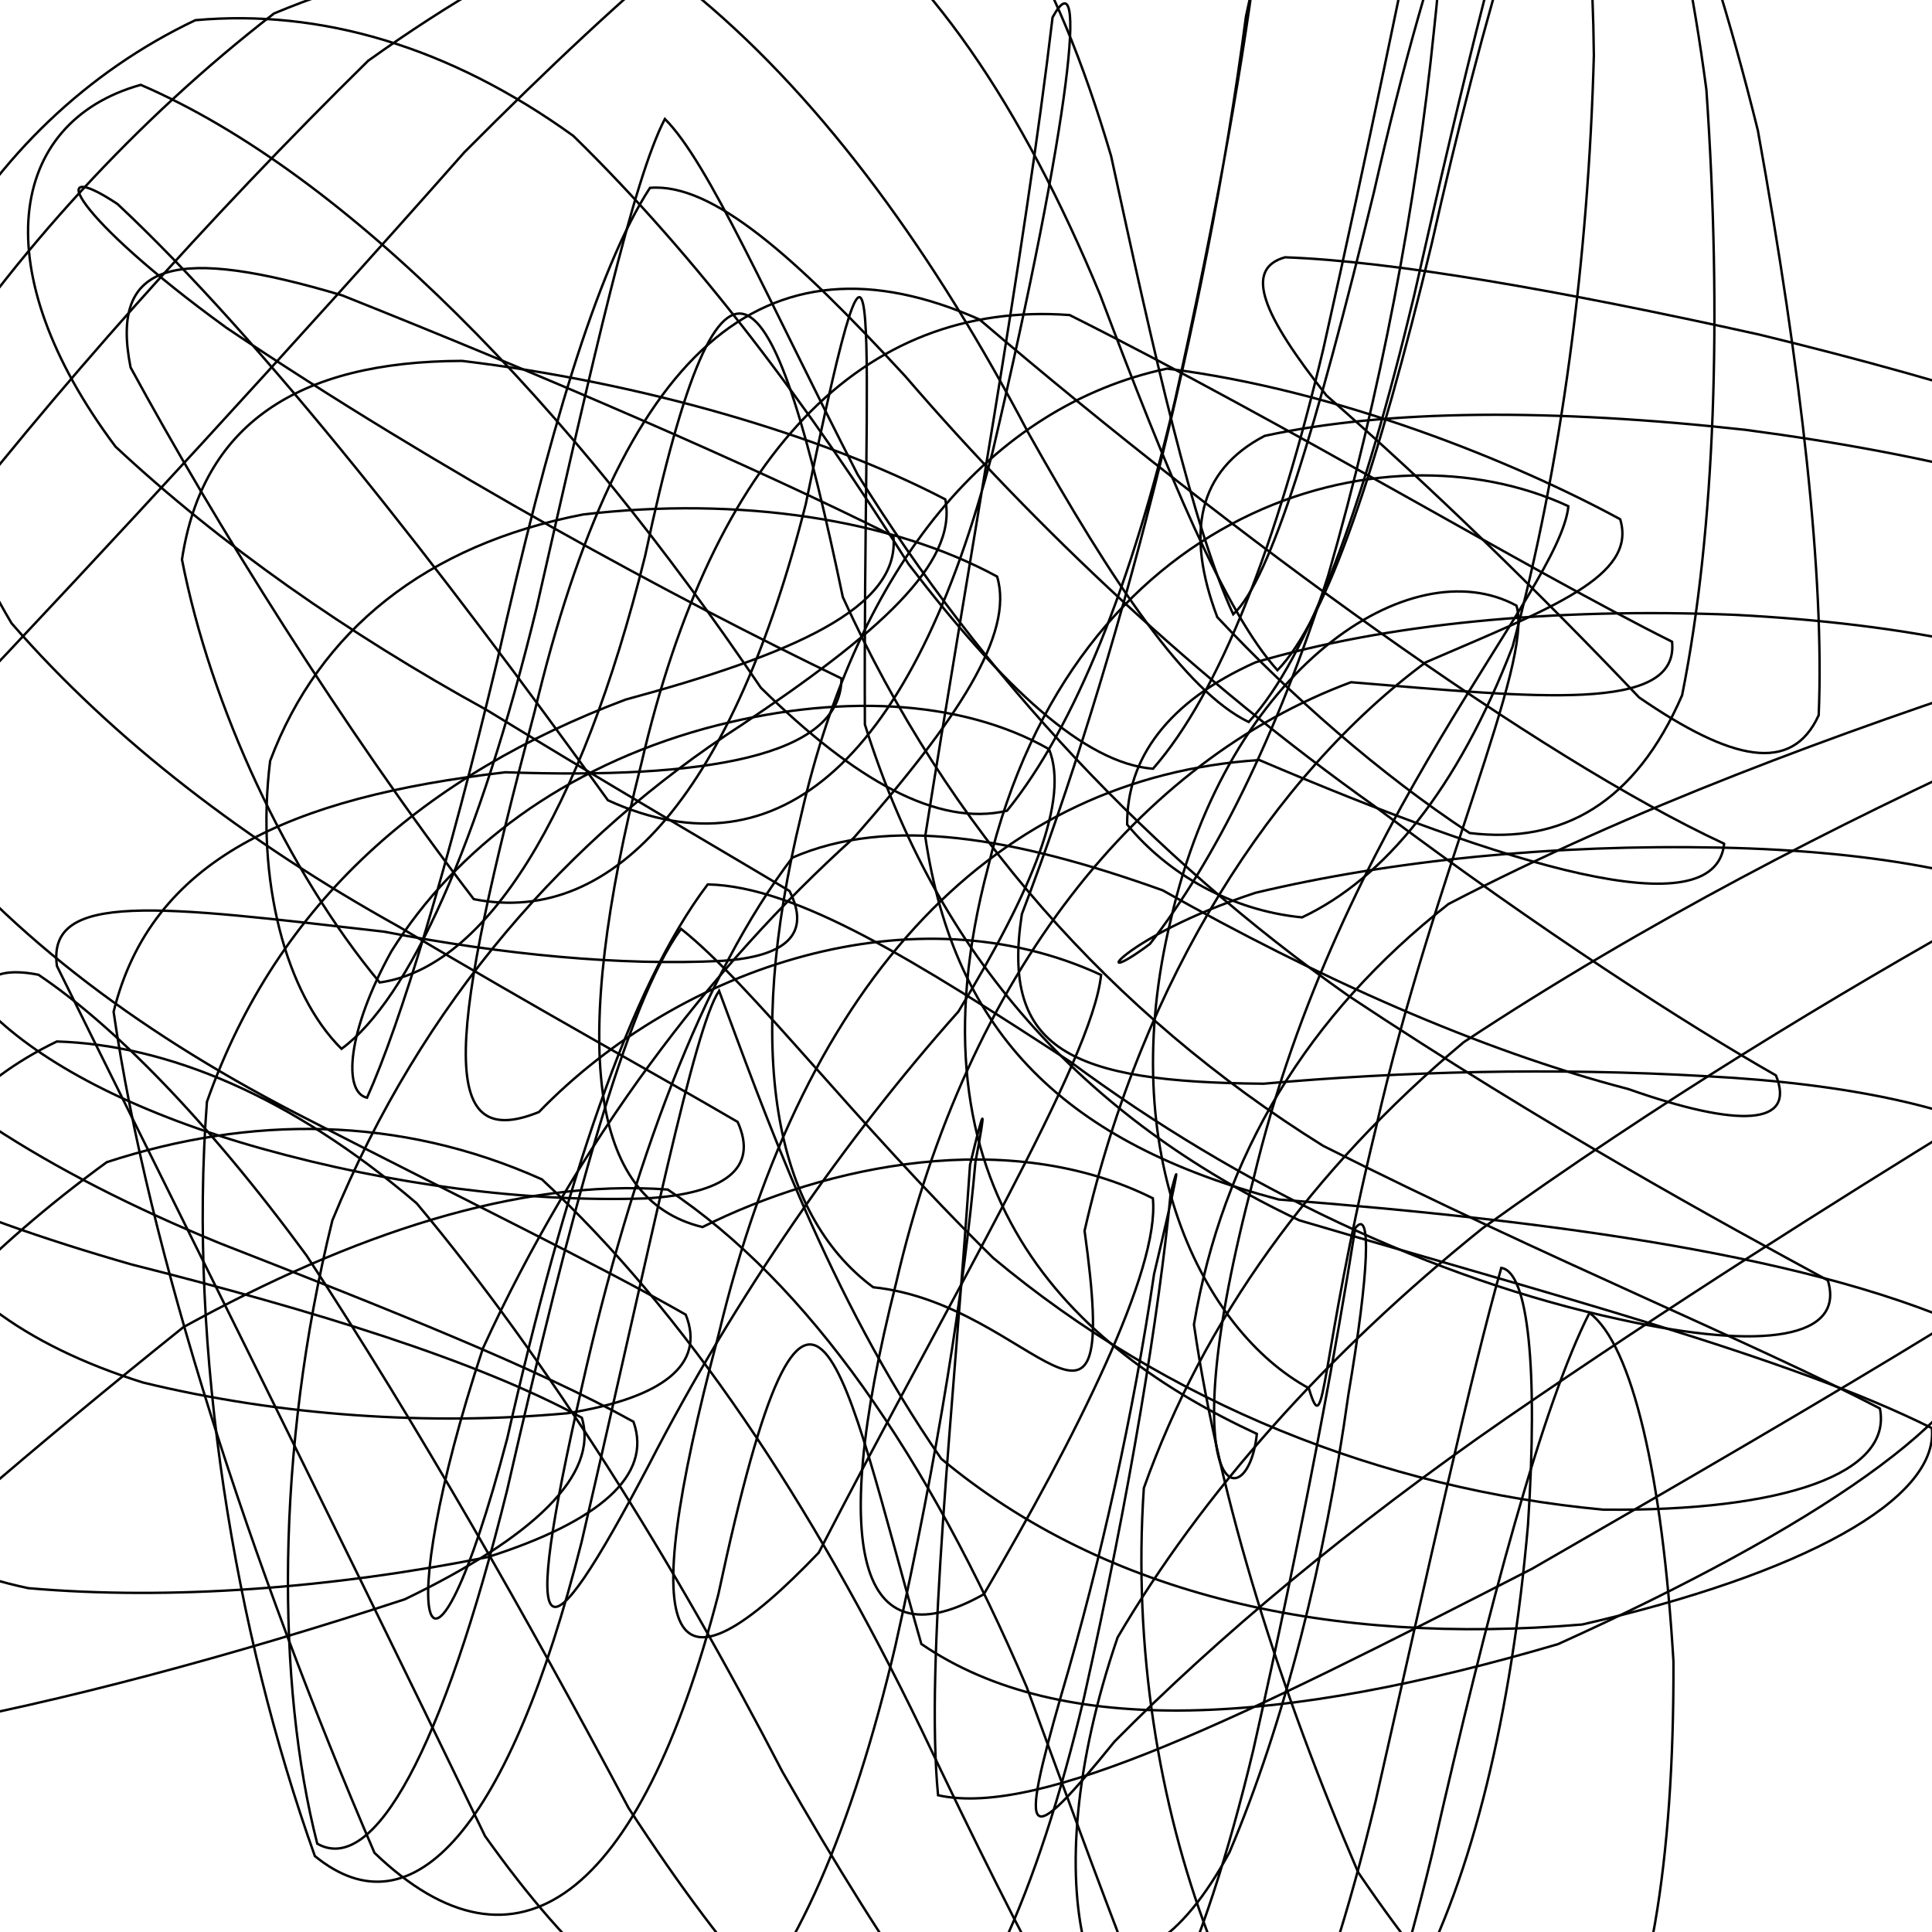 <svg xmlns="http://www.w3.org/2000/svg" version="1.1" xmlns:xlink="http://www.w3.org/1999/xlink" xmlns:svgjs="http://svgjs.dev/svgjs" viewBox="0 0 800 800"><g fill="none" stroke-width="1" stroke="url(#ssscribble-grad)" stroke-linecap="round"><path d="M928.92 206.04C936.07 229.79 904.01 253.02 841.65 277.18 760.87 303.53 675.72 334.83 599.76 374.34 541.25 420.36 506.24 478.37 494.39 548.46 505.07 622.15 530.37 700.87 562.39 775.3 601.33 832.63 635.67 866.48 661.16 866.66 682.92 834.47 693.22 770.82 692.94 687.93 688.38 611.57 675.99 556.87 658.15 543.63 638.89 581.66 616.78 663.14 593.03 767.68 569.28 865.18 545.02 923.36 519.49 928.39 492.55 882.68 461.74 798.28 425.14 698.58 384.26 603 334.86 531.47 276.49 492.56 214.4 488.04 145.97 511.04 75.9 549.57 12.76 600.23 -40.69 646.4 -76.1 680.7 -88.98 707.75 -75.26 718.56 -34.16 715.44 24.38 704.9 96.01 685.71 167.62 662.23 220.83 636.56 248.07 610.78 240.92 587.04 197.27 563.29 130.05 542.69 54.4 523.57 -19.72 502.27 -74.48 478.25 -101.82 447.64 -101.64 409.61 -72.38 359.68 -21.2 296.04 46.02 225.13 119.98 144.87 192.26 63.08 261.51 -6.56 320.65 -57.73 368.41 -77.93 407.47 -63.75 437.04 -13.51 460.09 64.64 477.92 146.94 493.83 217.82 510.65 254.37 526.11 240.17 545.14 177.18 568.89 79.68 592.64 -24.85 619.98 -101.52 649.3 -130.38 677.27 -107.97 704.57 -39.76 727.89 54 746 154.3 755.53 239.24 753.08 296.16 741.92 320.71 716.87 315.01 678.75 288.82 637.59 245.51 591.8 200.89 549.29 163.79 522.84 130.3 514.88 111.4 532.1 106.54 576.85 108.18 645.12 120.08 728.42 138.53 813.23 159.15 885.27 182.29 928.92 206.04Q928.92 206.04 928.92 206.04" opacity="0.88"></path><path d="M907.3 227.48C915.3 249.74 888.48 276.39 833.89 307.98 761.03 341.14 681.18 381.92 606.07 431.56 542.9 484.56 498.29 546.94 473.64 616.17 469.13 682.79 480.01 747.41 500.3 801.02 530.21 834.89 559.98 844.03 585.02 822.73 609.82 777.01 625.92 709 632.7 631.47 636.94 566.92 632.85 526.57 621.64 525.02 609.39 568.06 591.82 647.67 569.56 746.07 547.29 838.27 521.39 896.86 491.64 909.44 460.87 876.77 424.45 806.32 381.63 716.35 336.28 622.55 283.51 543.11 224.39 488.35 165.04 461.71 103.3 461.93 44.21 481.23 -5.24 517.26 -42.53 556.7 -61.19 591.52 -59.73 625.53 -35.09 647.78 11.76 657.63 70.55 662.75 137.73 657.6 201.99 644.75 248 630.11 270.3 610.96 262.3 588.7 222.17 566.44 160.89 542.11 90.91 514.76 19.87 485.63 -36.53 450.27 -70.64 406.58 -82.03 358.15 -67.18 299.24 -30.8 230.92 22.55 161.77 86.13 90.38 152.45 25.16 220.24 -23.32 282.27 -49.94 335.9 -46.49 383.99 -14.93 423.39 44.53 455.51 122.01 483.34 195.67 507.14 253.45 528.97 277.54 549.53 256.39 570.53 193.3 592.8 101.12 615.06 2.7 637.54 -72.4 658.97 -106.86 679.12 -96.73 695.83 -43.71 706.58 37.14 713.04 130.99 710.3 218.97 696.53 287.87 677.22 332.36 647.15 349.63 608.54 344.94 571.4 320.51 534.22 287.85 504.05 255.54 490.84 220.63 495.96 194.91 523.66 180.49 574.1 169.44 643.18 169.16 722.81 177.99 801.38 188.38 867.17 205.22 907.3 227.48Q907.3 227.48 907.3 227.48" opacity="0.28"></path><path d="M885.94 291.36C894.29 312.14 872.03 340.42 824.7 375.9 759.83 412.11 686.27 456.56 613.93 508.57 548.85 560.86 497.63 618.72 462.78 678.01 444.85 730.4 441.72 775.43 449.23 805.55 467.48 816.51 488.91 804.28 509.12 766.94 531.78 713.5 548.73 646.37 558.3 577.7 567.02 526.24 567.94 499.77 561.17 508.57 553.83 555.39 539.73 632.51 518.95 724.69 498.17 811.45 471.7 869.76 439.85 888.74 407.42 868.16 368.71 811.87 323.98 733.63 278.4 645.67 227.23 563.63 172.54 498.27 120.3 453.65 69.03 432.63 23.55 431.26 -11.18 447.94 -32.69 473.51 -36.4 500.63 -23.18 532.01 9.39 556.86 59.24 572.48 116.35 586.37 178.08 590.4 234.93 585.2 274.24 578.91 292.29 565.14 283.94 544.36 247.51 523.58 192.25 496.78 128.22 463.87 61.07 429.89 4.39 388.05 -34.77 338.15 -55.93 286.52 -54.26 227.46 -32.45 164.05 5.93 104.9 56.65 49.5 113.45 5.58 175.09 -20.27 234.99 -23.89 289.73 -0.91 342.06 42.81 387.37 106.21 425.65 178.94 460.98 241.95 491.08 286.41 517.06 298.97 542.02 271.97 564.71 209.45 585.49 122.69 606.27 30.51 624.16 -42.39 638.39 -81.19 651.6 -81.97 659.3 -43.68 659.98 23 657.71 106.91 646.63 192.68 626.33 267.75 603.61 326.73 573.55 363.59 539.14 379.87 509.57 376.98 483.49 361.79 466.73 341.43 466.55 314.16 483.51 290.52 519.9 274.25 574.29 258.24 642.79 251.59 717.96 254.57 790.01 258.28 849.49 270.57 885.92 291.35Q885.94 291.36 885.94 291.36" opacity="0.77"></path><path d="M864.44 381.72C873.18 401.01 855.25 428.65 814.97 463.63 758.22 498.57 691.75 540.44 623.74 587.26 559.06 631.97 503.95 678.13 461.5 721.14 424.4 766.94 421.88 763.21 439.43 701.94 455.84 646.52 469.39 584.82 477.87 527.58 486.9 489.75 489.44 476.25 484.78 493.89 479.99 543.28 468.11 617.32 448.81 703.19 429.52 784.38 403.72 841.76 372.13 865.96 340.39 856.28 302.75 813.85 260.28 748.66 218.36 669.86 173.03 590.18 126.89 519.81 84.93 462.69 46.56 424.25 15.94 403.63 -4.11 399.67 -11.07 407.43 -2.02 421.1 20.33 442.12 58.14 461.55 108.67 475.68 162.53 490.7 218.02 497.86 267.33 496.24 300.16 494.31 314.18 483.85 305.44 464.56 272.45 445.27 222.93 418.05 164.93 383.59 102.4 348.83 46.95 306.57 4.81 258.11 -23.73 210.54 -33.12 159.34 -24.51 108.58 -0.83 65.16 35.93 29.69 80.89 8.36 132.72 3.68 186.1 19.23 237.39 56.26 288.9 106.54 335.53 168.9 376.2 233.56 415.37 284.62 449.04 316.07 477.43 318.32 505.16 286.68 528.72 225.41 548.02 144.24 567.31 58.35 581.43 -11.78 590.09 -53.73 598.09 -63.94 599.52 -39.47 593.79 12.5 586.56 83.88 571.71 162.89 549.94 238.39 528.39 305.59 502.71 356.82 476.16 390.86 449.55 410.81 463.84 388.13 519.89 369.68 576.17 356.29 642.61 349.52 712.57 350.98 778.02 352.38 831.45 362.42 864.44 381.72Q864.44 381.72 864.44 381.72" opacity="0.40"></path><path d="M842.92 476.54C851.91 494.35 837.95 519.15 804.32 549.64 755.61 579.51 696.77 613.68 634.42 649.58 515.22 710.71 430.82 752.84 388.43 743.37 383.07 687.62 394.8 584.05 401.67 482.35 407.5 457.97 408.64 456.15 403.92 481.04 399.41 531.78 388.53 602.19 370.72 681.68 352.91 757.17 329.01 812.97 299.93 841.22 271.06 841.09 237.52 811.8 200.83 760.25 132.22 618.03 64.89 483.68 23.57 400 19.27 368.77 65.88 375.09 158.97 385.77 208.27 395.32 256.97 399.97 298.81 397.88 325.56 396.13 335.91 386.75 326.92 368.94 297.25 351.13 253.29 325.74 201.37 293.9 144.06 262.41 91.09 225.35 47.82 184.93 -6.41 112.52 2.91 50.6 58.27 35.13 144.03 72.11 236.57 168.67 315.06 284.78 354.14 323.28 388.3 342.44 416.99 335.71 445.39 300.6 468.74 241.21 486.55 165.73 504.36 86.23 515.79 19.41 520.98 -24.46 525.88 -42.48 524.12 -30.53 515.91 6.89 499.15 134.7 462.21 276.06 423.13 378.51 414.47 434.66 442.93 448.13 523.28 448.74 579.6 443.7 642.7 441.93 706.89 445.65 765.68 448.75 813.25 458.73 842.92 476.54Q842.92 476.54 842.92 476.54" opacity="0.52"></path><path d="M821.44 552.64C821.29 585.29 751.04 632.95 645.12 680.81 531.63 714.14 439.86 720.67 381.5 680.73 348.81 566.08 335.8 480.64 297.45 660.19 264.79 786.25 213.97 823.76 155.06 767.22 103.9 648.32 61.35 518.05 47.04 418.95 62.6 355.81 119.73 330.19 209.29 319.78 291.28 322.63 348.29 313.59 348.44 280.94 280.57 248.29 181.92 195.11 93.7 135.68 30.08 89.5 18.03 64.15 48.64 84.47 108.86 140.77 183.28 236.41 251.72 331.37 323.01 364 378.32 313.27 410.98 187.24 443.64 48.15 450.55 -19.6 435.85 7.17 424 106.99 400.54 235.99 383.11 346.26 395.29 429 441.97 473.44 529.52 496.69 641.66 505.42 753.55 519.98 821.42 552.63Q821.44 552.64 821.44 552.64" opacity="0.66"></path><path d="M799.94 591.36C802.81 621.04 745.96 651.9 655.17 672.67 551.21 681.41 458.16 661.06 389.74 604.04 342.95 536.57 316.09 459.35 297.75 410.27 287.22 426.42 270.47 510.65 240.78 638.69 211.1 755.89 171.28 802.01 130.37 768.54 97.27 675.88 77.8 559.05 85.69 456.22 115.19 372.67 176.75 320.77 258.96 289.71 327.99 271 372.81 251.76 369.94 222.08 310.54 192.4 223.87 155.07 141.76 122.33 73.54 101.95 45.18 107.5 54.07 152.14 88.78 216.07 141.92 301.41 196.17 372.32 255.46 384.04 303.96 325.91 333.65 208.74 367.38 44.57 357.35 139.24 358.13 299.98 388.15 395.9 447.98 462.58 537.96 505.29 641.82 535.96 740.52 561.66 799.92 591.35Q799.94 591.36 799.94 591.36" opacity="0.23"></path><path d="M778.42 583.21C783.74 609.93 739.25 625.92 663.83 625.11 572.35 616.57 483.54 581.26 411.27 520.9 352.58 463.14 311.45 408.01 282 384.61 259.13 416 236.67 500.68 209.95 617.18 183.24 724.84 154.8 776.73 131.37 763.43 114.52 697.74 113.95 601.24 137.62 505.35 174.88 414.61 235.35 346.55 307.25 300.08 363.08 262.66 396.74 233.49 391.42 206.77 340.11 180.05 265.43 158.32 191.32 149.44 122.91 149.61 83.75 175.98 75.35 231.7 87.25 292.57 118.93 360.72 157.23 406.83 201.23 400.57 240.4 337.86 267.12 230.23 299.7 76.77 320.88 112.73 348.99 247.24 392.41 342.62 459.91 419.63 547.9 474.48 641.6 521.59 727.11 556.5 778.42 583.21Q778.42 583.21 778.42 583.21" opacity="0.72"></path><path d="M756.87 530.17C764.09 553.91 730.83 559.66 670.5 546.27 593.49 529.64 513.5 491.71 443.22 439.69 379.65 398.28 330.03 366.97 293.05 366.22 260.75 408.65 233.78 491.09 210.03 595.63 177.14 720.57 161.25 675.08 199.97 558.32 239.13 472.93 293.93 400.62 353.53 346.94 396.45 298.16 420.09 262.47 412.87 238.73 369.14 214.98 306.18 205.41 241.43 213.04 176.69 225.56 132.23 260.81 111.86 315.07 105.73 364.57 118.47 411.64 141.41 434.3 169.51 413.64 198.44 349.16 222.19 251.68 245.94 147.13 262.26 74.29 275.31 49.25 293.52 67.4 317.85 123.9 355.1 196.44 406.61 279.58 476.25 354.59 558.4 412.37 640.55 466.91 713.14 506.42 756.87 530.17Q756.87 530.17 756.87 530.17" opacity="0.83"></path><path d="M735.37 445.29C743.81 466.07 720.32 467.2 674.19 450.93 612.57 434.9 544.75 404.44 481.42 368.65 419.73 346.56 367.99 337.74 328.09 355.14 290.87 404.24 261.75 481.96 240.97 574.13 214.96 688.46 224.48 690.73 268.58 606.8 304.67 536.51 350.46 470.95 396.85 418.87 427.74 368.03 442.81 330.98 434.37 310.2 397.87 289.42 346.25 286.87 291.76 301.71 233.79 317.78 188.97 350.9 162.04 393.96 143.74 427.04 141.9 452.24 151.97 454.55 165.94 423.46 185.22 359.89 206 273.13 226.78 180.96 247.09 111.66 269.13 77.79 295.07 75.62 329.34 106.48 374.87 155.81 429.05 218.83 495.9 281.72 569.1 333.77 638.83 386.05 698.87 424.51 735.37 445.29Q735.37 445.29 735.37 445.29" opacity="0.63"></path><path d="M713.94 349.36C710.2 384.98 623.62 358.35 521.46 314.71 413.53 321.83 333.16 403.14 297.54 552.69 261.92 686.9 277.78 706.91 339.03 642.91 394.5 535.28 452.2 439.33 455.94 403.71 379.22 368.08 282.2 399.53 223.15 460.47 180.45 477.79 185.75 428.9 221.37 294.69 256.99 145.14 316.19 92.71 405.58 132.28 511.31 222.6 637.21 313.73 713.92 349.35Q713.94 349.36 713.94 349.36" opacity="0.95"></path><path d="M692.37 265.72C695.36 295.4 636.18 288.81 559.43 282.49 471.57 315.09 400.77 403.09 371.09 531.13 341.4 648.34 358.44 687.69 407.4 660.13 445.25 595.51 480.36 525.87 477.37 496.18 417.88 466.5 342.25 482.39 290.89 508.1 243.95 496.76 235.89 433.34 265.58 316.13 295.26 188.09 357.08 124.16 442.93 130.46 533.18 175.69 632.88 236.03 692.37 265.72Q692.37 265.72 692.37 265.72" opacity="0.21"></path><path d="M670.88 215C678.09 238.75 642.16 251.86 590.34 274.26 527.44 320.83 472.85 405.11 449.1 509.64 464.45 620.06 428.01 539.9 361.58 533.02 320.4 502.56 307.98 435.14 331.73 337.64 355.47 233.11 410.9 168.09 483.2 152.64 553.58 161.37 627.18 191.26 670.88 215Q670.88 215 670.88 215" opacity="0.18"></path><path d="M649.44 209.61C645.7 245.23 554.66 338.64 519.04 488.19 483.41 622.42 516.7 629.36 520.44 593.74 443.71 558.11 373.48 493.42 409.11 359.19 444.73 209.64 572.71 173.98 649.44 209.61Q649.44 209.61 649.44 209.61" opacity="0.78"></path><path d="M627.94 250.78C635.07 274.52 593.56 362.19 569.82 466.69 546.07 564.19 549.07 598.56 541.94 574.82 498.29 551.07 461.09 478.19 484.84 380.69 508.58 276.19 584.29 227.03 627.94 250.78Q627.94 250.78 627.94 250.78" opacity="0.99"></path></g><defs><linearGradient x1="50%" y1="0%" x2="50%" y2="100%" id="ssscribble-grad"><stop stop-color="hsl(234, 84%, 22%)" stop-opacity="1" offset="0%"></stop><stop stop-color="hsl(331, 90%, 56%)" stop-opacity="1" offset="100%"></stop></linearGradient></defs></svg>